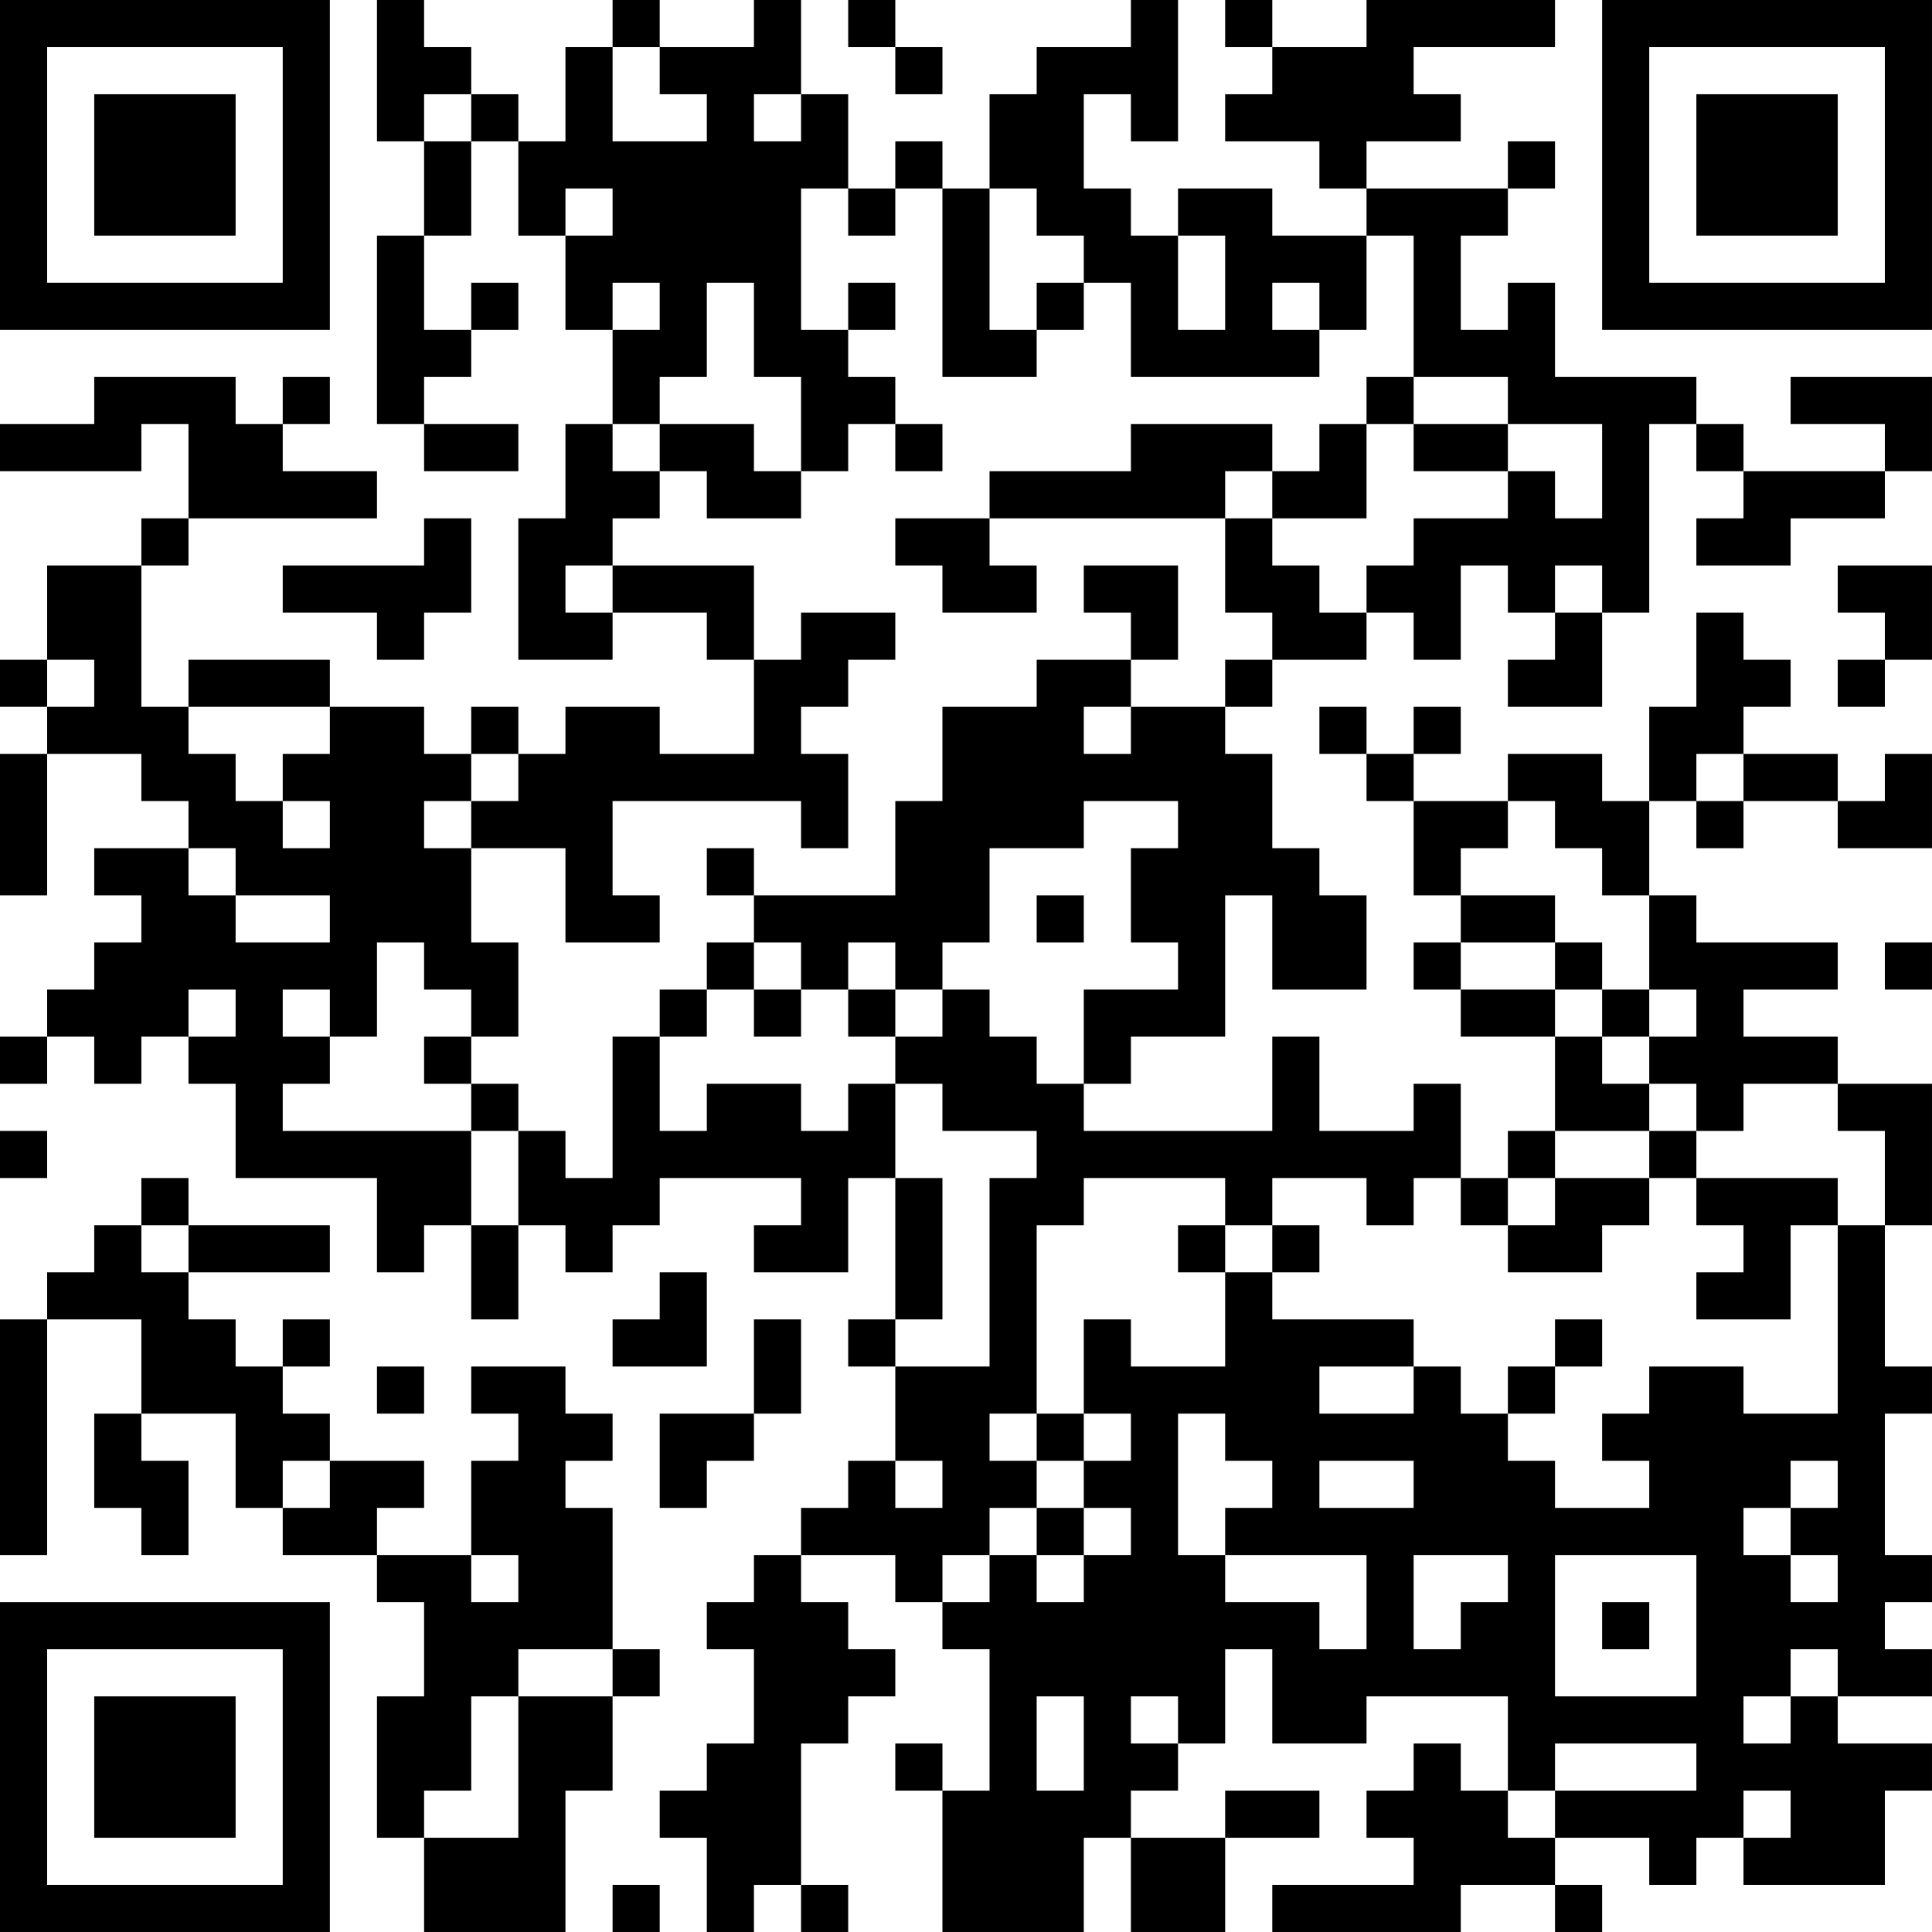 <?xml version="1.0" encoding="UTF-8"?>
<svg xmlns="http://www.w3.org/2000/svg" version="1.1" width="200" height="200" viewBox="0 0 200 200"><rect x="0" y="0" width="200" height="200" fill="#ffffff"/><g transform="scale(4.878)"><g transform="translate(0,0)"><path fill-rule="evenodd" d="M8 0L8 3L9 3L9 5L8 5L8 9L9 9L9 10L11 10L11 9L9 9L9 8L10 8L10 7L11 7L11 6L10 6L10 7L9 7L9 5L10 5L10 3L11 3L11 5L12 5L12 7L13 7L13 9L12 9L12 11L11 11L11 14L13 14L13 13L15 13L15 14L16 14L16 16L14 16L14 15L12 15L12 16L11 16L11 15L10 15L10 16L9 16L9 15L7 15L7 14L4 14L4 15L3 15L3 12L4 12L4 11L8 11L8 10L6 10L6 9L7 9L7 8L6 8L6 9L5 9L5 8L2 8L2 9L0 9L0 10L3 10L3 9L4 9L4 11L3 11L3 12L1 12L1 14L0 14L0 15L1 15L1 16L0 16L0 19L1 19L1 16L3 16L3 17L4 17L4 18L2 18L2 19L3 19L3 20L2 20L2 21L1 21L1 22L0 22L0 23L1 23L1 22L2 22L2 23L3 23L3 22L4 22L4 23L5 23L5 25L8 25L8 27L9 27L9 26L10 26L10 28L11 28L11 26L12 26L12 27L13 27L13 26L14 26L14 25L17 25L17 26L16 26L16 27L18 27L18 25L19 25L19 28L18 28L18 29L19 29L19 31L18 31L18 32L17 32L17 33L16 33L16 34L15 34L15 35L16 35L16 37L15 37L15 38L14 38L14 39L15 39L15 41L16 41L16 40L17 40L17 41L18 41L18 40L17 40L17 37L18 37L18 36L19 36L19 35L18 35L18 34L17 34L17 33L19 33L19 34L20 34L20 35L21 35L21 38L20 38L20 37L19 37L19 38L20 38L20 41L23 41L23 39L24 39L24 41L26 41L26 39L28 39L28 38L26 38L26 39L24 39L24 38L25 38L25 37L26 37L26 35L27 35L27 37L29 37L29 36L32 36L32 38L31 38L31 37L30 37L30 38L29 38L29 39L30 39L30 40L27 40L27 41L31 41L31 40L33 40L33 41L34 41L34 40L33 40L33 39L35 39L35 40L36 40L36 39L37 39L37 40L40 40L40 38L41 38L41 37L39 37L39 36L41 36L41 35L40 35L40 34L41 34L41 33L40 33L40 30L41 30L41 29L40 29L40 26L41 26L41 23L39 23L39 22L37 22L37 21L39 21L39 20L36 20L36 19L35 19L35 17L36 17L36 18L37 18L37 17L39 17L39 18L41 18L41 16L40 16L40 17L39 17L39 16L37 16L37 15L38 15L38 14L37 14L37 13L36 13L36 15L35 15L35 17L34 17L34 16L32 16L32 17L30 17L30 16L31 16L31 15L30 15L30 16L29 16L29 15L28 15L28 16L29 16L29 17L30 17L30 19L31 19L31 20L30 20L30 21L31 21L31 22L33 22L33 24L32 24L32 25L31 25L31 23L30 23L30 24L28 24L28 22L27 22L27 24L23 24L23 23L24 23L24 22L26 22L26 19L27 19L27 21L29 21L29 19L28 19L28 18L27 18L27 16L26 16L26 15L27 15L27 14L29 14L29 13L30 13L30 14L31 14L31 12L32 12L32 13L33 13L33 14L32 14L32 15L34 15L34 13L35 13L35 9L36 9L36 10L37 10L37 11L36 11L36 12L38 12L38 11L40 11L40 10L41 10L41 8L38 8L38 9L40 9L40 10L37 10L37 9L36 9L36 8L33 8L33 6L32 6L32 7L31 7L31 5L32 5L32 4L33 4L33 3L32 3L32 4L29 4L29 3L31 3L31 2L30 2L30 1L33 1L33 0L29 0L29 1L27 1L27 0L26 0L26 1L27 1L27 2L26 2L26 3L28 3L28 4L29 4L29 5L27 5L27 4L25 4L25 5L24 5L24 4L23 4L23 2L24 2L24 3L25 3L25 0L24 0L24 1L22 1L22 2L21 2L21 4L20 4L20 3L19 3L19 4L18 4L18 2L17 2L17 0L16 0L16 1L14 1L14 0L13 0L13 1L12 1L12 3L11 3L11 2L10 2L10 1L9 1L9 0ZM18 0L18 1L19 1L19 2L20 2L20 1L19 1L19 0ZM13 1L13 3L15 3L15 2L14 2L14 1ZM9 2L9 3L10 3L10 2ZM16 2L16 3L17 3L17 2ZM12 4L12 5L13 5L13 4ZM17 4L17 7L18 7L18 8L19 8L19 9L18 9L18 10L17 10L17 8L16 8L16 6L15 6L15 8L14 8L14 9L13 9L13 10L14 10L14 11L13 11L13 12L12 12L12 13L13 13L13 12L16 12L16 14L17 14L17 13L19 13L19 14L18 14L18 15L17 15L17 16L18 16L18 18L17 18L17 17L13 17L13 19L14 19L14 20L12 20L12 18L10 18L10 17L11 17L11 16L10 16L10 17L9 17L9 18L10 18L10 20L11 20L11 22L10 22L10 21L9 21L9 20L8 20L8 22L7 22L7 21L6 21L6 22L7 22L7 23L6 23L6 24L10 24L10 26L11 26L11 24L12 24L12 25L13 25L13 22L14 22L14 24L15 24L15 23L17 23L17 24L18 24L18 23L19 23L19 25L20 25L20 28L19 28L19 29L21 29L21 25L22 25L22 24L20 24L20 23L19 23L19 22L20 22L20 21L21 21L21 22L22 22L22 23L23 23L23 21L25 21L25 20L24 20L24 18L25 18L25 17L23 17L23 18L21 18L21 20L20 20L20 21L19 21L19 20L18 20L18 21L17 21L17 20L16 20L16 19L19 19L19 17L20 17L20 15L22 15L22 14L24 14L24 15L23 15L23 16L24 16L24 15L26 15L26 14L27 14L27 13L26 13L26 11L27 11L27 12L28 12L28 13L29 13L29 12L30 12L30 11L32 11L32 10L33 10L33 11L34 11L34 9L32 9L32 8L30 8L30 5L29 5L29 7L28 7L28 6L27 6L27 7L28 7L28 8L24 8L24 6L23 6L23 5L22 5L22 4L21 4L21 7L22 7L22 8L20 8L20 4L19 4L19 5L18 5L18 4ZM25 5L25 7L26 7L26 5ZM13 6L13 7L14 7L14 6ZM18 6L18 7L19 7L19 6ZM22 6L22 7L23 7L23 6ZM29 8L29 9L28 9L28 10L27 10L27 9L24 9L24 10L21 10L21 11L19 11L19 12L20 12L20 13L22 13L22 12L21 12L21 11L26 11L26 10L27 10L27 11L29 11L29 9L30 9L30 10L32 10L32 9L30 9L30 8ZM14 9L14 10L15 10L15 11L17 11L17 10L16 10L16 9ZM19 9L19 10L20 10L20 9ZM9 11L9 12L6 12L6 13L8 13L8 14L9 14L9 13L10 13L10 11ZM23 12L23 13L24 13L24 14L25 14L25 12ZM33 12L33 13L34 13L34 12ZM39 12L39 13L40 13L40 14L39 14L39 15L40 15L40 14L41 14L41 12ZM1 14L1 15L2 15L2 14ZM4 15L4 16L5 16L5 17L6 17L6 18L7 18L7 17L6 17L6 16L7 16L7 15ZM36 16L36 17L37 17L37 16ZM32 17L32 18L31 18L31 19L33 19L33 20L31 20L31 21L33 21L33 22L34 22L34 23L35 23L35 24L33 24L33 25L32 25L32 26L31 26L31 25L30 25L30 26L29 26L29 25L27 25L27 26L26 26L26 25L23 25L23 26L22 26L22 30L21 30L21 31L22 31L22 32L21 32L21 33L20 33L20 34L21 34L21 33L22 33L22 34L23 34L23 33L24 33L24 32L23 32L23 31L24 31L24 30L23 30L23 28L24 28L24 29L26 29L26 27L27 27L27 28L30 28L30 29L28 29L28 30L30 30L30 29L31 29L31 30L32 30L32 31L33 31L33 32L35 32L35 31L34 31L34 30L35 30L35 29L37 29L37 30L39 30L39 26L40 26L40 24L39 24L39 23L37 23L37 24L36 24L36 23L35 23L35 22L36 22L36 21L35 21L35 19L34 19L34 18L33 18L33 17ZM4 18L4 19L5 19L5 20L7 20L7 19L5 19L5 18ZM15 18L15 19L16 19L16 18ZM22 19L22 20L23 20L23 19ZM15 20L15 21L14 21L14 22L15 22L15 21L16 21L16 22L17 22L17 21L16 21L16 20ZM33 20L33 21L34 21L34 22L35 22L35 21L34 21L34 20ZM40 20L40 21L41 21L41 20ZM4 21L4 22L5 22L5 21ZM18 21L18 22L19 22L19 21ZM9 22L9 23L10 23L10 24L11 24L11 23L10 23L10 22ZM0 24L0 25L1 25L1 24ZM35 24L35 25L33 25L33 26L32 26L32 27L34 27L34 26L35 26L35 25L36 25L36 26L37 26L37 27L36 27L36 28L38 28L38 26L39 26L39 25L36 25L36 24ZM3 25L3 26L2 26L2 27L1 27L1 28L0 28L0 33L1 33L1 28L3 28L3 30L2 30L2 32L3 32L3 33L4 33L4 31L3 31L3 30L5 30L5 32L6 32L6 33L8 33L8 34L9 34L9 36L8 36L8 39L9 39L9 41L12 41L12 38L13 38L13 36L14 36L14 35L13 35L13 32L12 32L12 31L13 31L13 30L12 30L12 29L10 29L10 30L11 30L11 31L10 31L10 33L8 33L8 32L9 32L9 31L7 31L7 30L6 30L6 29L7 29L7 28L6 28L6 29L5 29L5 28L4 28L4 27L7 27L7 26L4 26L4 25ZM3 26L3 27L4 27L4 26ZM25 26L25 27L26 27L26 26ZM27 26L27 27L28 27L28 26ZM14 27L14 28L13 28L13 29L15 29L15 27ZM16 28L16 30L14 30L14 32L15 32L15 31L16 31L16 30L17 30L17 28ZM33 28L33 29L32 29L32 30L33 30L33 29L34 29L34 28ZM8 29L8 30L9 30L9 29ZM22 30L22 31L23 31L23 30ZM25 30L25 33L26 33L26 34L28 34L28 35L29 35L29 33L26 33L26 32L27 32L27 31L26 31L26 30ZM6 31L6 32L7 32L7 31ZM19 31L19 32L20 32L20 31ZM28 31L28 32L30 32L30 31ZM38 31L38 32L37 32L37 33L38 33L38 34L39 34L39 33L38 33L38 32L39 32L39 31ZM22 32L22 33L23 33L23 32ZM10 33L10 34L11 34L11 33ZM30 33L30 35L31 35L31 34L32 34L32 33ZM33 33L33 36L36 36L36 33ZM34 34L34 35L35 35L35 34ZM11 35L11 36L10 36L10 38L9 38L9 39L11 39L11 36L13 36L13 35ZM38 35L38 36L37 36L37 37L38 37L38 36L39 36L39 35ZM22 36L22 38L23 38L23 36ZM24 36L24 37L25 37L25 36ZM33 37L33 38L32 38L32 39L33 39L33 38L36 38L36 37ZM37 38L37 39L38 39L38 38ZM13 40L13 41L14 41L14 40ZM0 0L0 7L7 7L7 0ZM1 1L1 6L6 6L6 1ZM2 2L2 5L5 5L5 2ZM34 0L34 7L41 7L41 0ZM35 1L35 6L40 6L40 1ZM36 2L36 5L39 5L39 2ZM0 34L0 41L7 41L7 34ZM1 35L1 40L6 40L6 35ZM2 36L2 39L5 39L5 36Z" fill="#000000"/></g></g></svg>
